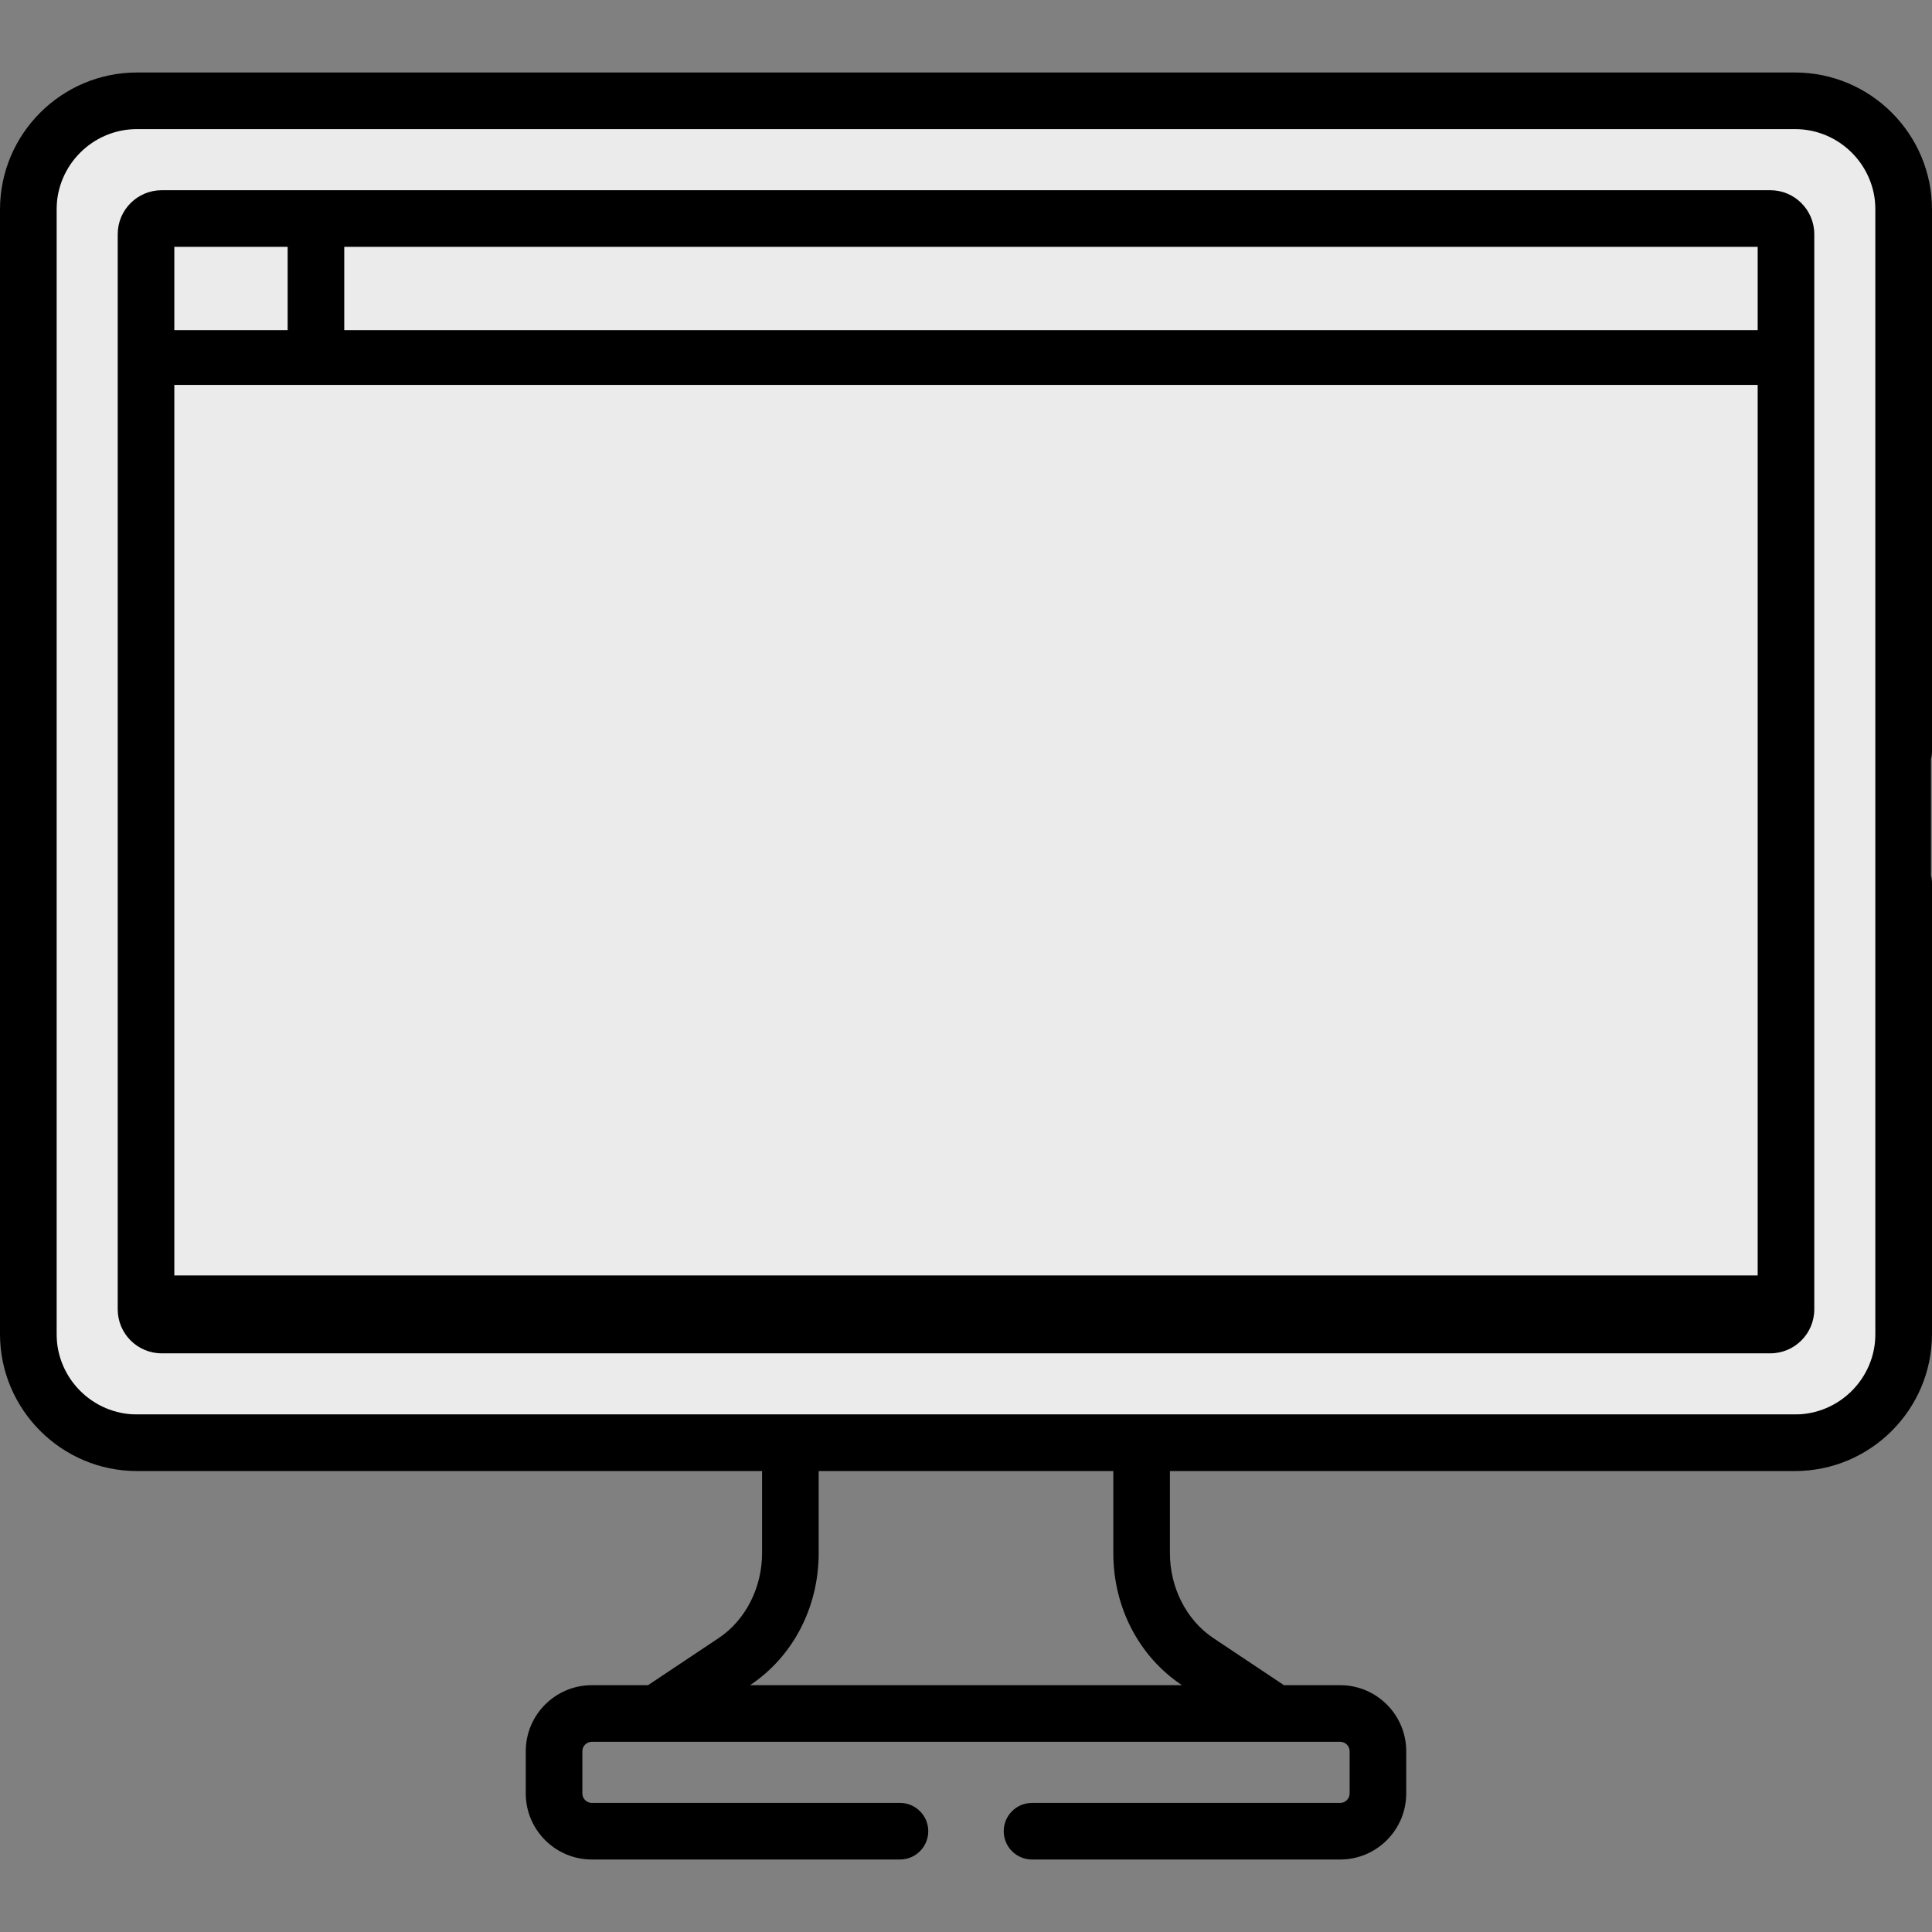 <?xml version="1.0" encoding="UTF-8" standalone="no"?>
<!DOCTYPE svg PUBLIC "-//W3C//DTD SVG 1.1//EN" "http://www.w3.org/Graphics/SVG/1.1/DTD/svg11.dtd">
<svg width="100%" height="100%" viewBox="0 0 512 512" version="1.1" xmlns="http://www.w3.org/2000/svg" xmlns:xlink="http://www.w3.org/1999/xlink" xml:space="preserve" xmlns:serif="http://www.serif.com/" style="fill-rule:evenodd;clip-rule:evenodd;stroke-linejoin:round;stroke-miterlimit:2;">
    <rect x="0" y="0" width="512" height="512" fill="#808080" stroke="none"/>
    <g>
        <rect x="14.999" y="34.211" width="481.999" height="340.632" style="fill:rgb(235,235,235);"/>
        <path d="M511.72,232.059C511.901,232.705 511.998,233.386 511.998,234.09L511.998,353.523C511.998,373.55 495.705,389.843 475.678,389.843L310.04,389.843L310.04,411.619C310.04,420.757 314.439,429.366 321.518,434.089L340.263,446.593L355.165,446.593C364.814,446.593 372.665,454.443 372.665,464.092L372.665,475.288C372.665,484.937 364.814,492.788 355.165,492.788L273.499,492.788C269.356,492.788 265.999,489.431 265.999,485.288C265.999,481.145 269.356,477.788 273.499,477.788L355.165,477.788C356.544,477.788 357.665,476.667 357.665,475.288L357.665,464.092C357.665,462.713 356.544,461.592 355.165,461.592L156.832,461.592C155.454,461.592 154.333,462.713 154.333,464.092L154.333,475.288C154.333,476.667 155.454,477.788 156.832,477.788L238.499,477.788C242.642,477.788 245.999,481.145 245.999,485.288C245.999,489.431 242.642,492.788 238.499,492.788L156.832,492.788C147.183,492.788 139.333,484.937 139.333,475.288L139.333,464.092C139.333,454.443 147.183,446.593 156.832,446.593L171.735,446.593L190.48,434.089C197.56,429.366 201.957,420.757 201.957,411.619L201.957,389.843L36.319,389.843C16.293,389.843 0,373.55 0,353.523L0,55.531C0,35.504 16.293,19.211 36.319,19.211L475.68,19.211C495.707,19.211 512,35.504 512,55.531L512,199.09C512,199.797 511.902,200.481 511.72,201.129L511.72,232.059ZM216.957,411.62C216.957,425.921 210.171,438.986 198.804,446.568L198.766,446.593L313.234,446.593L313.196,446.568C301.829,438.986 295.042,425.921 295.042,411.62L295.042,389.844L216.957,389.844L216.957,411.62ZM496.998,55.393C496.923,43.7 487.388,34.211 475.678,34.211L36.318,34.211C24.562,34.211 14.999,43.775 14.999,55.531L14.999,353.523C14.999,365.279 24.562,374.843 36.318,374.843L475.678,374.843C487.434,374.843 496.998,365.279 496.998,353.523L496.998,55.531L496.998,55.393Z" style="fill-rule:nonzero;"/>
        <path d="M42.843,50.408L469.157,50.408C475.578,50.408 480.803,55.632 480.803,62.054L480.803,347C480.803,353.421 475.579,358.646 469.157,358.646L42.843,358.646C36.422,358.646 31.197,353.422 31.197,347L31.197,62.054C31.197,55.633 36.421,50.408 42.843,50.408ZM465.803,102L46.196,102L46.196,338L465.803,338L465.803,102ZM46.196,65.407L76.23,65.407L76.23,87.495L46.196,87.495L46.196,65.407ZM91.23,65.407L91.23,87.495L465.803,87.495L465.803,65.407L91.23,65.407Z"/>
    </g>
</svg>
